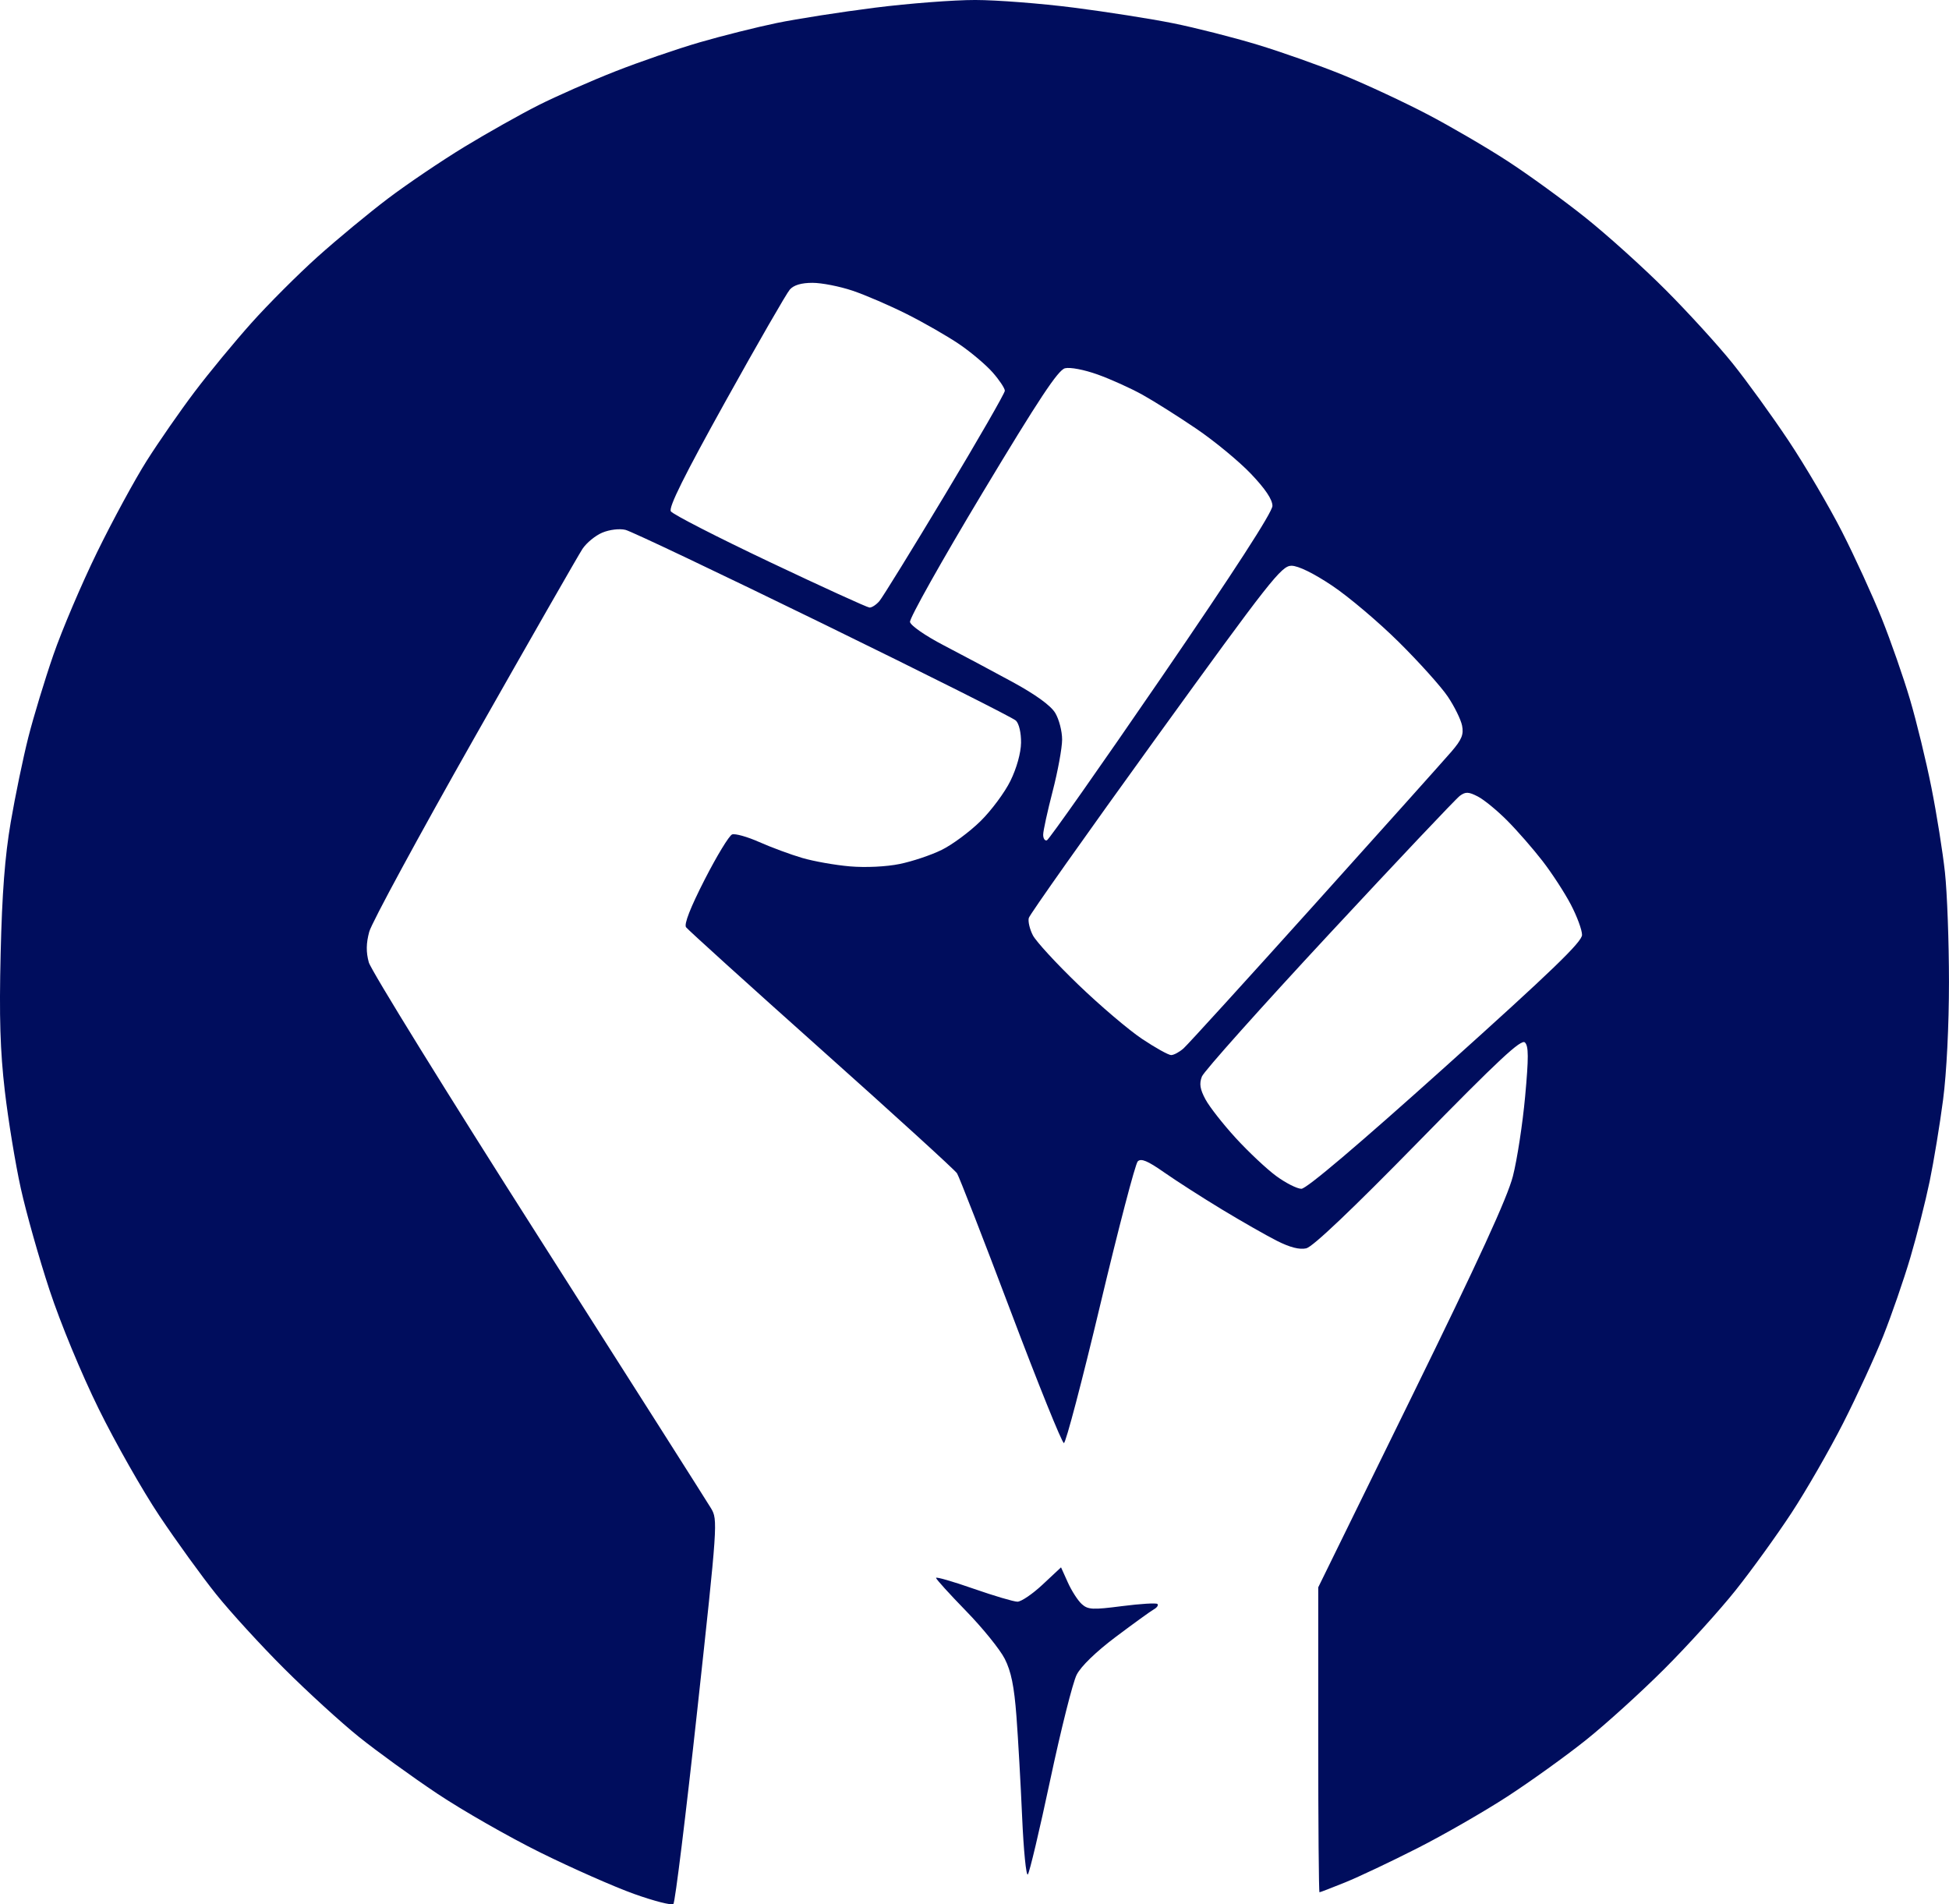 <?xml version="1.0" encoding="UTF-8" standalone="no"?>
<svg
   xmlns:dc="http://purl.org/dc/elements/1.1/"
   xmlns:cc="http://creativecommons.org/ns#"
   xmlns:rdf="http://www.w3.org/1999/02/22-rdf-syntax-ns#"
   xmlns:svg="http://www.w3.org/2000/svg"
   xmlns="http://www.w3.org/2000/svg"
   xmlns:sodipodi="http://sodipodi.sourceforge.net/DTD/sodipodi-0.dtd"
   xmlns:inkscape="http://www.inkscape.org/namespaces/inkscape"
   sodipodi:docname="logo.svg"
   inkscape:version="1.0 (4035a4f, 2020-05-01)"
   inkscape:export-ydpi="96"
   inkscape:export-xdpi="96"
   inkscape:export-filename="/Users/xavier/Projects/FlutterProject/thaijana/assets/logo.png"
   id="svg8"
   version="1.1"
   viewBox="0 0 134.905 131.797"
   height="131.797mm"
   width="134.905mm">
  <defs
     id="defs2" />
  <sodipodi:namedview
     inkscape:window-maximized="0"
     inkscape:window-y="23"
     inkscape:window-x="0"
     inkscape:window-height="810"
     inkscape:window-width="1252"
     fit-margin-bottom="0"
     fit-margin-right="0"
     fit-margin-left="0"
     fit-margin-top="0"
     showgrid="false"
     inkscape:document-rotation="0"
     inkscape:current-layer="layer1"
     inkscape:document-units="mm"
     inkscape:cy="421.19825"
     inkscape:cx="228.73368"
     inkscape:zoom="0.35"
     inkscape:pageshadow="2"
     inkscape:pageopacity="0.0"
     borderopacity="1.0"
     bordercolor="#666666"
     pagecolor="#ffffff"
     id="base" />
  <g
     transform="translate(-45.314,-36.725)"
     id="layer1"
     inkscape:groupmode="layer"
     inkscape:label="Layer 1">
    <path
       id="path40"
       d="m 91.929,168.499 c -0.117,0.112 -1.344,-0.202 -2.726,-0.696 -1.382,-0.495 -4.299,-1.783 -6.482,-2.862 -2.183,-1.079 -5.397,-2.916 -7.144,-4.082 -1.746,-1.166 -4.187,-2.934 -5.424,-3.928 -1.237,-0.995 -3.562,-3.118 -5.167,-4.719 -1.605,-1.601 -3.729,-3.922 -4.719,-5.159 -0.991,-1.237 -2.756,-3.678 -3.923,-5.424 -1.167,-1.746 -3.059,-5.08 -4.204,-7.408 -1.204,-2.449 -2.635,-5.906 -3.394,-8.202 -0.721,-2.183 -1.618,-5.354 -1.992,-7.046 -0.374,-1.693 -0.872,-4.729 -1.107,-6.747 -0.322,-2.771 -0.393,-5.095 -0.289,-9.49 0.099,-4.193 0.294,-6.741 0.699,-9.11 0.309,-1.809 0.857,-4.451 1.217,-5.872 0.36,-1.421 1.141,-3.989 1.735,-5.707 0.594,-1.718 1.953,-4.91 3.02,-7.093 1.066,-2.183 2.618,-5.04 3.447,-6.349 0.83,-1.309 2.318,-3.453 3.309,-4.763 0.99,-1.31 2.759,-3.453 3.93,-4.763 1.171,-1.31 3.234,-3.373 4.585,-4.586 1.351,-1.212 3.545,-3.027 4.875,-4.033 1.331,-1.006 3.712,-2.615 5.292,-3.576 1.58,-0.961 3.884,-2.257 5.121,-2.88 1.237,-0.623 3.618,-1.672 5.292,-2.331 1.673,-0.659 4.313,-1.568 5.866,-2.019 1.553,-0.451 3.956,-1.053 5.339,-1.338 1.384,-0.285 4.431,-0.76 6.772,-1.057 2.341,-0.296 5.475,-0.537 6.964,-0.535 1.489,0.002 4.553,0.24 6.808,0.528 2.256,0.288 5.351,0.774 6.879,1.081 1.528,0.307 4.147,0.972 5.821,1.478 1.673,0.506 4.352,1.454 5.953,2.107 1.601,0.653 4.226,1.876 5.834,2.718 1.608,0.842 4.109,2.301 5.556,3.243 1.448,0.942 3.87,2.701 5.383,3.908 1.513,1.208 4.013,3.461 5.556,5.008 1.543,1.546 3.619,3.823 4.614,5.06 0.995,1.237 2.746,3.657 3.892,5.378 1.146,1.721 2.808,4.55 3.693,6.286 0.885,1.737 2.123,4.436 2.749,5.999 0.627,1.563 1.509,4.092 1.961,5.62 0.452,1.528 1.118,4.266 1.48,6.085 0.363,1.819 0.785,4.463 0.938,5.877 0.153,1.413 0.279,4.83 0.279,7.593 0,2.998 -0.164,6.283 -0.408,8.146 -0.224,1.717 -0.642,4.253 -0.927,5.636 -0.286,1.382 -0.889,3.764 -1.341,5.292 -0.452,1.528 -1.296,3.969 -1.875,5.424 -0.579,1.455 -1.83,4.173 -2.779,6.039 -0.949,1.866 -2.56,4.664 -3.58,6.218 -1.02,1.554 -2.756,3.956 -3.857,5.338 -1.101,1.382 -3.319,3.831 -4.929,5.44 -1.61,1.61 -4.058,3.829 -5.44,4.932 -1.382,1.103 -3.823,2.857 -5.424,3.898 -1.601,1.041 -4.399,2.65 -6.218,3.574 -1.819,0.925 -4.072,1.991 -5.007,2.37 -0.935,0.378 -1.738,0.688 -1.786,0.688 -0.048,0 -0.087,-4.748 -0.087,-10.552 v -10.552 l 6.472,-13.194 c 4.646,-9.471 6.622,-13.778 7.003,-15.264 0.292,-1.138 0.672,-3.614 0.845,-5.502 0.249,-2.721 0.245,-3.499 -0.015,-3.752 -0.259,-0.251 -1.823,1.208 -7.383,6.886 -4.582,4.679 -7.298,7.26 -7.75,7.363 -0.469,0.106 -1.133,-0.064 -2.039,-0.523 -0.739,-0.374 -2.45,-1.351 -3.802,-2.169 -1.353,-0.819 -3.148,-1.971 -3.989,-2.559 -1.154,-0.808 -1.605,-0.996 -1.835,-0.766 -0.168,0.168 -1.333,4.623 -2.589,9.9 -1.256,5.277 -2.391,9.595 -2.522,9.595 -0.131,0 -1.79,-4.109 -3.686,-9.131 -1.897,-5.022 -3.568,-9.315 -3.713,-9.54 -0.146,-0.225 -4.372,-4.076 -9.393,-8.558 -5.02,-4.482 -9.233,-8.294 -9.362,-8.471 -0.152,-0.209 0.3,-1.364 1.29,-3.3 0.838,-1.638 1.691,-3.043 1.897,-3.122 0.205,-0.079 1.053,0.159 1.885,0.528 0.832,0.369 2.167,0.863 2.967,1.097 0.8,0.235 2.289,0.498 3.307,0.585 1.085,0.092 2.51,0.024 3.44,-0.166 0.873,-0.178 2.183,-0.617 2.91,-0.976 0.728,-0.358 1.935,-1.252 2.683,-1.986 0.748,-0.734 1.682,-1.992 2.075,-2.794 0.431,-0.879 0.722,-1.926 0.733,-2.632 0.01,-0.681 -0.138,-1.324 -0.355,-1.535 -0.205,-0.2 -6.207,-3.213 -13.337,-6.696 -7.131,-3.483 -13.291,-6.411 -13.69,-6.506 -0.416,-0.099 -1.098,-0.018 -1.6,0.192 -0.481,0.201 -1.1,0.709 -1.377,1.129 -0.276,0.42 -3.641,6.3 -7.478,13.067 -3.836,6.767 -7.112,12.809 -7.279,13.427 -0.216,0.799 -0.225,1.411 -0.031,2.117 0.15,0.546 5.432,9.089 11.739,18.984 6.306,9.895 11.683,18.356 11.949,18.801 0.475,0.796 0.459,1.03 -0.954,13.995 -0.79,7.252 -1.533,13.278 -1.65,13.389 z m 43.464,-49.499 c 0.354,0.004 3.914,-3.015 9.988,-8.471 7.344,-6.596 9.438,-8.616 9.438,-9.101 0,-0.343 -0.352,-1.293 -0.782,-2.112 -0.43,-0.818 -1.31,-2.17 -1.955,-3.003 -0.645,-0.834 -1.739,-2.088 -2.432,-2.786 -0.693,-0.699 -1.609,-1.451 -2.035,-1.672 -0.648,-0.335 -0.855,-0.344 -1.253,-0.052 -0.263,0.192 -4.331,4.495 -9.04,9.562 -4.709,5.067 -8.677,9.507 -8.816,9.866 -0.192,0.496 -0.132,0.877 0.25,1.586 0.276,0.513 1.222,1.719 2.102,2.679 0.88,0.96 2.137,2.14 2.793,2.622 0.657,0.482 1.441,0.879 1.743,0.883 z m -9.015,-9.254 c 0.186,0 0.572,-0.208 0.859,-0.463 0.287,-0.255 4.378,-4.749 9.091,-9.988 4.713,-5.239 8.968,-9.989 9.455,-10.555 0.709,-0.825 0.855,-1.183 0.732,-1.798 -0.085,-0.422 -0.531,-1.328 -0.992,-2.012 -0.461,-0.684 -1.983,-2.378 -3.383,-3.764 -1.399,-1.386 -3.475,-3.142 -4.612,-3.903 -1.287,-0.861 -2.352,-1.383 -2.822,-1.383 -0.691,0 -1.482,1.007 -9.41,11.972 -4.76,6.585 -8.707,12.167 -8.771,12.405 -0.064,0.238 0.064,0.779 0.283,1.203 0.219,0.424 1.63,1.957 3.136,3.407 1.505,1.45 3.493,3.141 4.417,3.758 0.924,0.617 1.832,1.122 2.017,1.122 z m -8.602,-14.861 c 0.144,-0.049 3.716,-5.128 7.938,-11.288 5.013,-7.315 7.675,-11.429 7.675,-11.86 0,-0.441 -0.496,-1.18 -1.492,-2.224 -0.821,-0.86 -2.517,-2.26 -3.77,-3.111 -1.253,-0.851 -2.933,-1.911 -3.734,-2.356 -0.8,-0.445 -2.194,-1.075 -3.098,-1.399 -0.937,-0.336 -1.91,-0.523 -2.265,-0.434 -0.478,0.12 -1.803,2.12 -5.718,8.634 -2.803,4.663 -5.057,8.679 -5.01,8.925 0.049,0.252 1.067,0.957 2.334,1.616 1.236,0.643 3.369,1.779 4.739,2.525 1.617,0.88 2.661,1.635 2.976,2.15 0.266,0.437 0.482,1.27 0.48,1.852 -0.002,0.582 -0.297,2.189 -0.655,3.572 -0.358,1.382 -0.653,2.732 -0.656,2.999 -0.003,0.267 0.113,0.445 0.257,0.397 z M 105.499,78.773 c 0.159,0.009 0.468,-0.193 0.685,-0.447 0.217,-0.255 2.26,-3.565 4.539,-7.357 2.279,-3.792 4.144,-7.032 4.144,-7.201 0,-0.169 -0.378,-0.737 -0.84,-1.263 -0.462,-0.526 -1.504,-1.407 -2.315,-1.958 -0.811,-0.551 -2.442,-1.487 -3.623,-2.08 -1.181,-0.594 -2.874,-1.324 -3.762,-1.623 -0.888,-0.299 -2.135,-0.544 -2.772,-0.544 -0.77,0 -1.296,0.155 -1.569,0.463 -0.226,0.255 -2.225,3.728 -4.443,7.718 -2.876,5.176 -3.964,7.364 -3.794,7.633 0.131,0.208 3.213,1.787 6.849,3.511 3.636,1.723 6.741,3.14 6.901,3.149 z m 10.958,87.683 c -0.115,0.122 -0.292,-1.664 -0.393,-3.969 -0.101,-2.305 -0.279,-5.449 -0.395,-6.986 -0.156,-2.066 -0.367,-3.1 -0.808,-3.969 -0.328,-0.646 -1.533,-2.135 -2.677,-3.309 -1.144,-1.174 -2.08,-2.206 -2.08,-2.293 0,-0.087 1.161,0.247 2.58,0.743 1.419,0.496 2.793,0.902 3.054,0.904 0.261,0.002 1.047,-0.533 1.746,-1.187 l 1.272,-1.19 0.473,1.05 c 0.26,0.577 0.692,1.248 0.96,1.49 0.432,0.391 0.747,0.407 2.789,0.144 1.266,-0.163 2.369,-0.23 2.451,-0.148 0.082,0.082 -0.029,0.248 -0.246,0.37 -0.217,0.122 -1.399,0.976 -2.627,1.898 -1.376,1.033 -2.419,2.043 -2.718,2.631 -0.267,0.525 -1.09,3.799 -1.829,7.276 -0.739,3.477 -1.437,6.422 -1.552,6.544 z"
       style="fill:#000d5d;stroke-width:0.265" />
  </g>
</svg>
